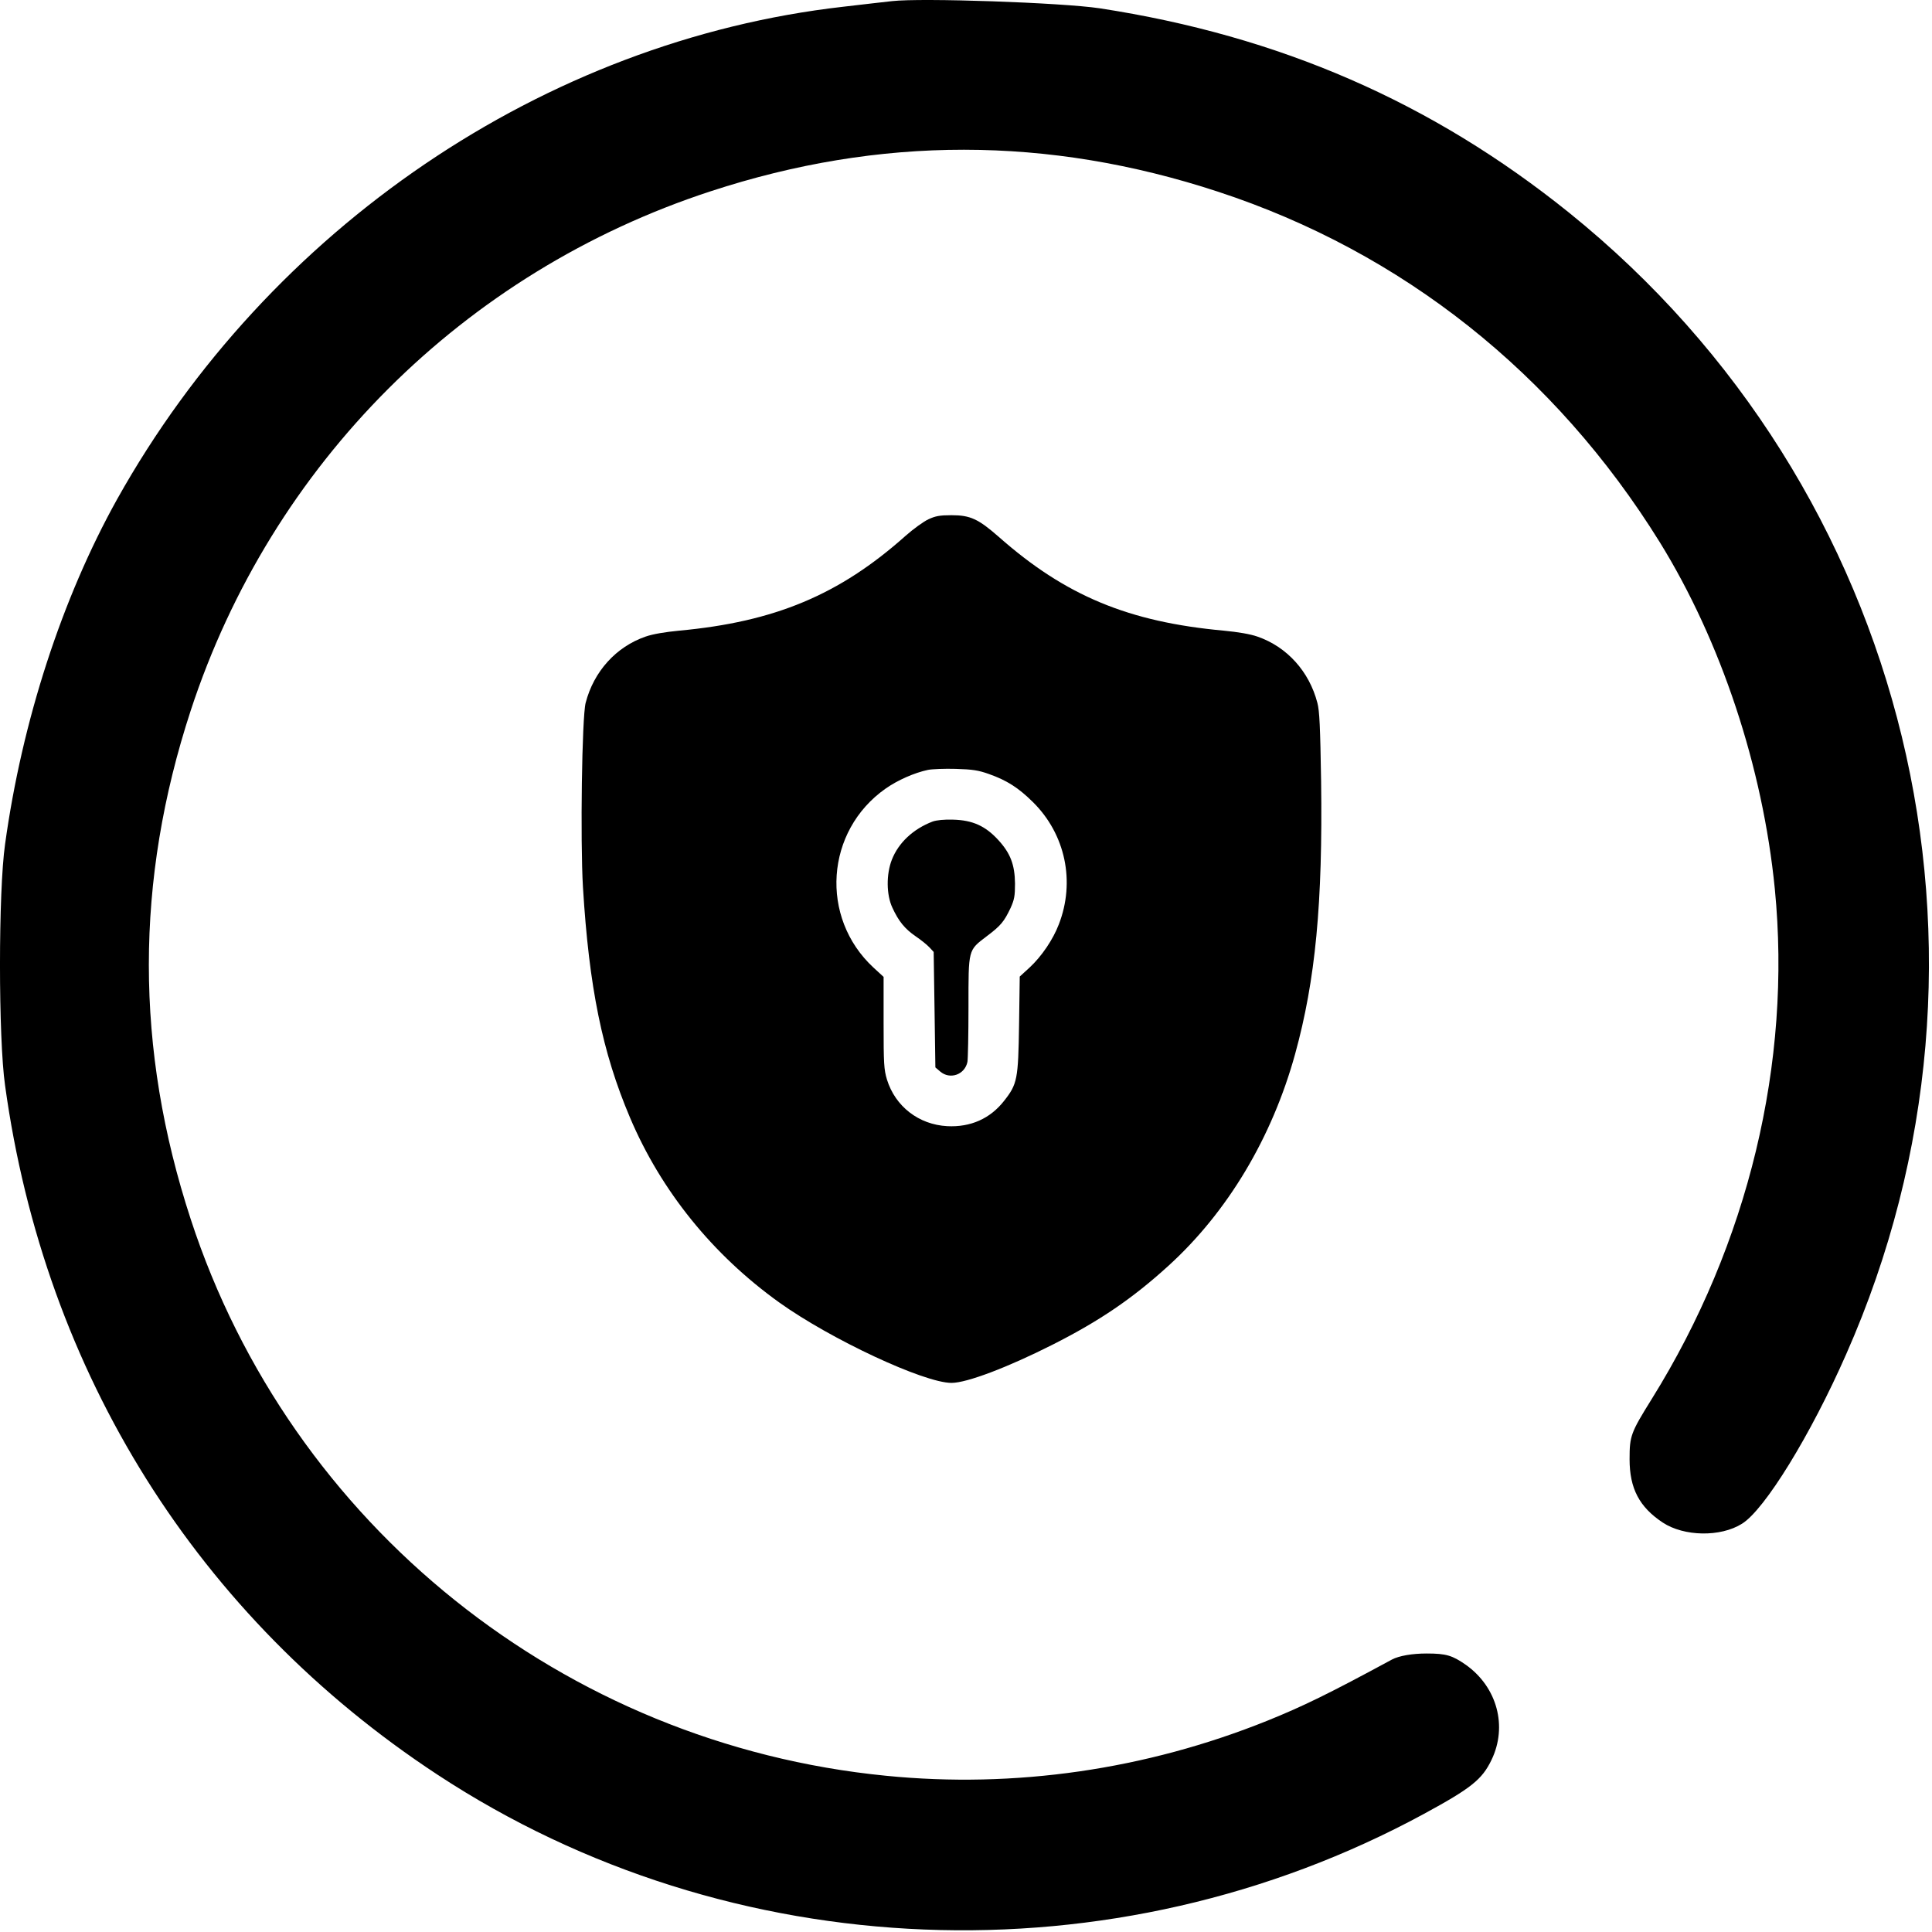 <svg width="60" height="60" viewBox="0 0 60 60" fill="none" xmlns="http://www.w3.org/2000/svg">
    <path
        d="M28.833 16.127C28.685 16.195 28.364 16.427 28.126 16.638C26.07 18.473 24.061 19.312 21.088 19.586C20.65 19.628 20.276 19.691 20.049 19.77C19.132 20.087 18.441 20.852 18.188 21.827C18.072 22.27 18.019 26.104 18.104 27.549C18.294 30.665 18.705 32.68 19.564 34.705C20.529 36.983 22.132 38.966 24.198 40.448C25.796 41.592 28.696 42.947 29.55 42.947C30.024 42.947 31.29 42.467 32.687 41.761C34.158 41.017 35.17 40.326 36.283 39.314C38.123 37.642 39.504 35.332 40.221 32.733C40.854 30.439 41.081 28.05 41.028 24.253C41.001 22.587 40.98 22.075 40.912 21.827C40.659 20.852 39.968 20.087 39.051 19.77C38.824 19.691 38.45 19.628 38.012 19.586C35.049 19.317 33.088 18.5 31.026 16.68C30.383 16.116 30.135 16 29.55 16C29.186 16 29.049 16.026 28.833 16.127ZM30.71 24.037C31.274 24.237 31.627 24.464 32.081 24.912C33.088 25.909 33.399 27.38 32.882 28.709C32.703 29.178 32.349 29.7 31.98 30.043L31.669 30.328L31.648 31.826C31.622 33.518 31.596 33.666 31.179 34.193C30.747 34.742 30.14 35.011 29.418 34.974C28.532 34.926 27.805 34.362 27.546 33.529C27.451 33.212 27.441 33.038 27.441 31.757V30.338L27.125 30.048C25.448 28.493 25.633 25.803 27.504 24.49C27.879 24.227 28.395 24 28.817 23.91C28.944 23.884 29.334 23.868 29.682 23.878C30.204 23.894 30.383 23.921 30.71 24.037Z"
        fill="currentColor" />
    <path
        d="M28.965 25.513C28.358 25.745 27.905 26.172 27.699 26.695C27.52 27.148 27.525 27.791 27.715 28.192C27.91 28.614 28.1 28.846 28.437 29.078C28.601 29.189 28.791 29.342 28.864 29.421L28.996 29.563L29.023 31.356L29.049 33.149L29.197 33.276C29.502 33.539 29.966 33.376 30.045 32.975C30.061 32.88 30.077 32.116 30.077 31.272C30.077 29.463 30.061 29.521 30.641 29.078C31.084 28.746 31.184 28.619 31.385 28.197C31.501 27.939 31.522 27.823 31.522 27.443C31.516 26.853 31.379 26.494 30.994 26.078C30.599 25.65 30.204 25.471 29.602 25.455C29.323 25.445 29.086 25.471 28.965 25.513Z"
        fill="currentColor" />
    <path
        d="M27.703 0.035C27.48 0.058 26.789 0.14 26.18 0.21C16.912 1.265 8.348 7.078 3.638 15.503C1.927 18.574 0.685 22.394 0.158 26.214C-0.053 27.679 -0.053 32.249 0.158 33.714C1.388 42.644 6.145 50.226 13.585 55.113C22.677 61.089 34.592 61.558 44.223 56.331C45.688 55.535 46.027 55.265 46.32 54.656C46.824 53.613 46.496 52.394 45.524 51.703C45.102 51.41 44.914 51.351 44.305 51.351C43.86 51.351 43.45 51.421 43.227 51.539C41.259 52.605 40.462 52.992 39.361 53.437C35.577 54.96 31.511 55.546 27.516 55.148C17.51 54.164 9.027 47.367 5.923 37.863C4.189 32.566 4.189 27.363 5.923 22.066C8.43 14.414 14.393 8.449 22.068 5.941C27.328 4.218 32.542 4.218 37.826 5.953C43.544 7.828 48.289 11.589 51.546 16.839C53.444 19.91 54.744 23.812 55.119 27.609C55.647 32.999 54.299 38.624 51.3 43.441C50.644 44.496 50.608 44.589 50.608 45.316C50.608 46.23 50.913 46.804 51.639 47.285C52.296 47.718 53.432 47.742 54.1 47.32C54.803 46.886 56.232 44.566 57.334 42.058C62.828 29.636 59.314 15.14 48.734 6.609C44.469 3.175 39.736 1.113 34.147 0.257C32.975 0.082 28.617 -0.071 27.703 0.035Z"
        fill="currentColor" />
</svg>